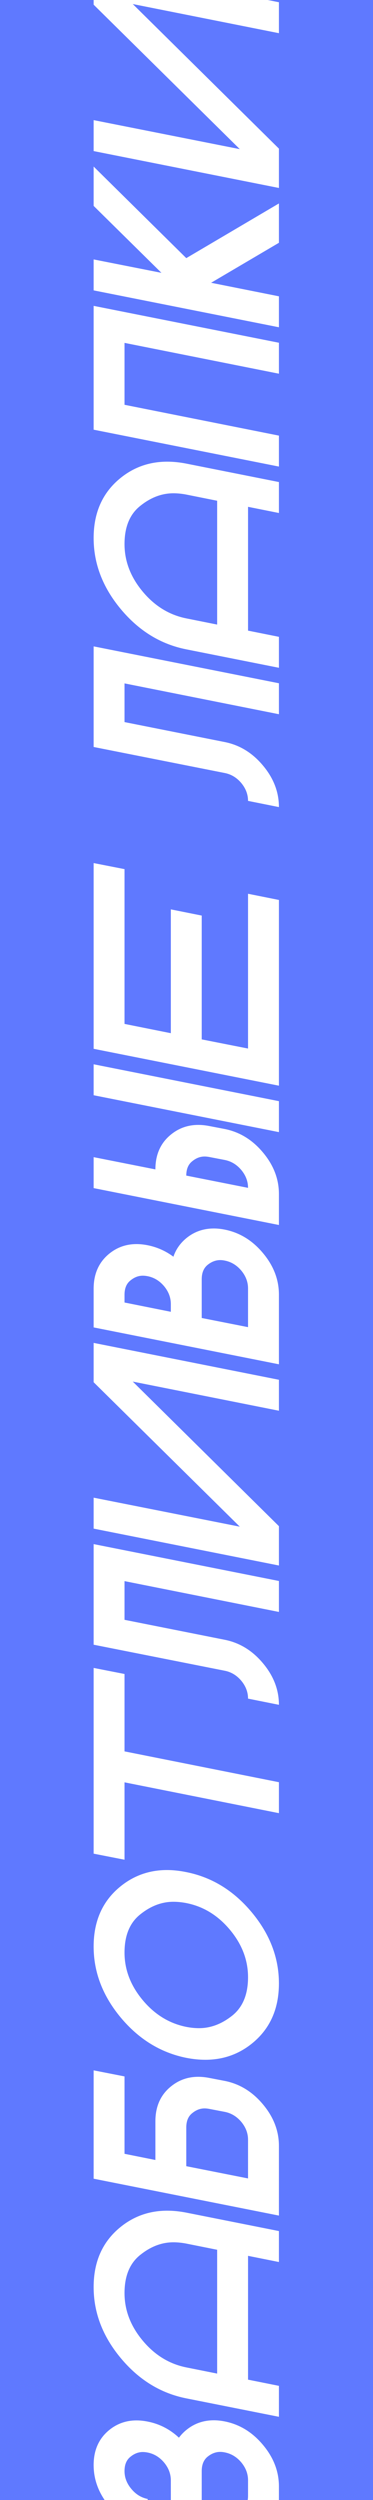 <svg width="137" height="916" viewBox="0 0 137 916" fill="none" xmlns="http://www.w3.org/2000/svg">
<rect x="0" y="0" width="137" height="916" fill="#333333" stroke="none"/>
<path d="M6.68 1165.62C2.441 1162 -5.26128e-06 1156.7 -5.50509e-06 1151.12L-7.19306e-05 -368.517C-7.26426e-05 -384.808 19.099 -393.605 31.48 -383.018L130.32 -298.497C134.559 -294.872 137 -289.573 137 -283.996L137 1235.64C137 1251.93 117.901 1260.73 105.52 1250.14L6.68 1165.62Z" fill="#5F79FF"/>
<path d="M102.445 916.691C102.445 922.173 100.508 926.473 96.632 929.592C93.766 931.861 90.473 932.995 86.755 932.995C85.432 932.995 84.046 932.853 82.597 932.57L82.597 921.228C83.227 921.354 83.825 921.417 84.392 921.417C85.999 921.417 87.527 920.85 88.977 919.715C90.394 918.55 91.103 916.785 91.103 914.422L91.103 908.751C91.103 906.388 90.284 904.215 88.646 902.23C86.976 900.245 84.96 899.016 82.597 898.544C81.998 898.418 81.431 898.355 80.895 898.355C79.257 898.355 77.713 898.937 76.264 900.103C74.815 901.269 74.09 903.033 74.09 905.396L74.09 919.574L62.748 917.305L62.748 908.799C62.748 906.436 61.929 904.262 60.291 902.277C58.621 900.292 56.604 899.063 54.242 898.591C53.611 898.465 53.013 898.402 52.446 898.402C50.839 898.402 49.327 898.985 47.909 900.15C46.46 901.285 45.735 903.033 45.735 905.396C45.735 907.759 46.57 909.933 48.24 911.918C49.878 913.903 51.879 915.131 54.242 915.604L54.242 926.946C48.76 925.843 44.081 922.976 40.206 918.345C36.331 913.714 34.393 908.657 34.393 903.175C34.393 897.693 36.331 893.392 40.206 890.273C43.073 887.973 46.381 886.823 50.13 886.823C51.453 886.823 52.824 886.965 54.242 887.249C58.589 888.099 62.417 890.068 65.725 893.156C66.513 892.085 67.458 891.108 68.561 890.226C71.428 887.926 74.752 886.776 78.532 886.776C79.824 886.776 81.179 886.918 82.597 887.201C88.079 888.304 92.757 891.187 96.632 895.85C100.508 900.481 102.445 905.538 102.445 911.02L102.445 916.691ZM68.419 878.742C59.03 876.883 51.012 871.968 44.364 863.997C37.717 856.027 34.393 847.347 34.393 837.958C34.393 828.569 37.717 821.213 44.364 815.888C49.279 811.95 54.966 809.981 61.425 809.981C63.662 809.981 65.993 810.217 68.419 810.69L102.445 817.448L102.445 828.79L91.103 826.521L91.103 871.89L102.445 874.158L102.445 885.5L68.419 878.742ZM79.761 824.3L68.419 822.032C66.781 821.717 65.206 821.559 63.693 821.559C59.408 821.559 55.344 823.103 51.501 826.191C47.657 829.247 45.735 833.909 45.735 840.179C45.735 846.449 47.956 852.246 52.398 857.57C56.809 862.863 62.149 866.14 68.419 867.4L79.761 869.669L79.761 824.3ZM91.103 783.989C91.103 781.626 90.284 779.452 88.646 777.467C86.976 775.482 84.96 774.253 82.597 773.781L76.926 772.694C76.296 772.568 75.697 772.505 75.13 772.505C73.523 772.505 72.011 773.088 70.593 774.253C69.144 775.388 68.419 777.136 68.419 779.499L68.419 793.677L91.103 798.166L91.103 783.989ZM82.597 762.439C88.079 763.541 92.757 766.424 96.632 771.087C100.508 775.718 102.445 780.775 102.445 786.257L102.445 811.777L34.393 798.261L34.393 758.563L45.735 760.785L45.735 789.14L57.077 791.408L57.077 777.231C57.077 771.749 59.015 767.464 62.89 764.376C65.757 762.076 69.065 760.926 72.814 760.926C74.137 760.926 75.508 761.068 76.926 761.352L82.597 762.439ZM102.445 726.711C102.445 736.1 99.121 743.456 92.474 748.781C87.559 752.719 81.872 754.688 75.413 754.688C73.177 754.688 70.845 754.452 68.419 753.979C59.03 752.089 51.012 747.174 44.364 739.235C37.717 731.264 34.393 722.584 34.393 713.195C34.393 703.775 37.717 696.403 44.364 691.078C49.279 687.14 54.935 685.171 61.33 685.171C63.599 685.171 65.962 685.423 68.419 685.927C77.808 687.786 85.826 692.701 92.474 700.672C99.121 708.643 102.445 717.322 102.445 726.711ZM91.103 724.443C91.103 718.173 88.898 712.392 84.487 707.099C80.045 701.774 74.689 698.498 68.419 697.269C66.781 696.954 65.206 696.796 63.693 696.796C59.408 696.796 55.344 698.34 51.501 701.428C47.657 704.484 45.735 709.147 45.735 715.416C45.735 721.686 47.956 727.483 52.398 732.808C56.809 738.1 62.149 741.377 68.419 742.637C70.026 742.952 71.585 743.11 73.098 743.11C77.382 743.11 81.463 741.566 85.338 738.479C89.181 735.391 91.103 730.712 91.103 724.443ZM34.393 611.117L45.735 613.338L45.735 641.693L102.445 652.988L102.445 664.33L45.735 653.035L45.735 681.39L34.393 679.169L34.393 611.117ZM102.445 579.264L102.445 590.606L45.735 579.311L45.735 593.489L82.597 600.814C88.079 601.917 92.757 604.8 96.632 609.462C100.508 614.094 102.445 619.15 102.445 624.632L91.103 622.364C91.103 620.001 90.284 617.827 88.646 615.842C86.976 613.858 84.96 612.629 82.597 612.156L34.393 602.61L34.393 565.748L102.445 579.264ZM34.393 492.025L102.445 505.541L102.445 516.883L48.76 506.202L102.445 559.179L102.445 573.593L34.393 560.077L34.393 548.735L88.079 559.368L34.393 506.439L34.393 492.025ZM62.748 480.635L62.748 477.8C62.748 475.437 61.929 473.263 60.291 471.278C58.621 469.293 56.604 468.065 54.242 467.592C53.611 467.466 53.013 467.403 52.446 467.403C50.839 467.403 49.327 467.986 47.909 469.152C46.46 470.286 45.735 472.034 45.735 474.397L45.735 477.233L62.748 480.635ZM91.103 472.082C91.103 469.719 90.284 467.545 88.646 465.56C86.976 463.575 84.96 462.346 82.597 461.874C81.998 461.748 81.431 461.685 80.895 461.685C79.257 461.685 77.713 462.268 76.264 463.433C74.815 464.599 74.09 466.363 74.09 468.726L74.09 482.904L91.103 486.259L91.103 472.082ZM63.693 460.456C64.607 457.746 66.229 455.447 68.561 453.556C71.428 451.256 74.752 450.106 78.532 450.106C79.824 450.106 81.179 450.248 82.597 450.532C88.079 451.634 92.757 454.517 96.632 459.18C100.508 463.811 102.445 468.868 102.445 474.35L102.445 499.87L34.393 486.354L34.393 472.176C34.393 466.694 36.331 462.394 40.206 459.275C43.073 456.975 46.381 455.825 50.13 455.825C51.453 455.825 52.824 455.966 54.242 456.25C57.707 456.943 60.858 458.345 63.693 460.456ZM91.103 435.22C91.103 432.857 90.284 430.683 88.646 428.698C86.976 426.713 84.96 425.485 82.597 425.012L76.926 423.925C76.296 423.799 75.697 423.736 75.13 423.736C73.523 423.736 72.011 424.319 70.593 425.485C69.144 426.619 68.419 428.367 68.419 430.73L91.103 435.22ZM102.445 403.462L102.445 414.804L34.393 401.288L34.393 389.946L102.445 403.462ZM82.597 413.67C88.079 414.773 92.757 417.655 96.632 422.318C100.508 426.95 102.445 432.006 102.445 437.488L102.445 448.83L34.393 435.314L34.393 423.972L57.077 428.462C57.077 422.98 59.015 418.695 62.89 415.608C65.757 413.308 69.065 412.158 72.814 412.158C74.137 412.158 75.508 412.299 76.926 412.583L82.597 413.67ZM34.393 316.223L45.735 318.444L45.735 375.154L62.748 378.557L62.748 333.188L74.09 335.457L74.09 380.825L91.103 384.181L91.103 327.47L102.445 329.739L102.445 397.791L34.393 384.275L34.393 316.223ZM102.445 250.344L102.445 261.686L45.735 250.391L45.735 264.569L82.597 271.894C88.079 272.997 92.757 275.88 96.632 280.542C100.508 285.174 102.445 290.23 102.445 295.712L91.103 293.444C91.103 291.081 90.284 288.907 88.646 286.922C86.976 284.937 84.96 283.709 82.597 283.236L34.393 273.69L34.393 236.828L102.445 250.344ZM68.419 237.915C59.03 236.056 51.012 231.141 44.364 223.17C37.717 215.199 34.393 206.52 34.393 197.131C34.393 187.742 37.717 180.386 44.364 175.061C49.279 171.123 54.966 169.154 61.425 169.154C63.662 169.154 65.993 169.39 68.419 169.863L102.445 176.621L102.445 187.963L91.103 185.694L91.103 231.063L102.445 233.331L102.445 244.673L68.419 237.915ZM79.761 183.473L68.419 181.205C66.781 180.89 65.206 180.732 63.693 180.732C59.408 180.732 55.344 182.276 51.501 185.363C47.657 188.419 45.735 193.082 45.735 199.352C45.735 205.622 47.956 211.419 52.398 216.743C56.809 222.036 62.149 225.313 68.419 226.573L79.761 228.841L79.761 183.473ZM102.445 125.581L102.445 136.923L45.735 125.629L45.735 148.313L102.445 159.608L102.445 170.95L34.393 157.434L34.393 112.065L102.445 125.581ZM77.54 103.606L102.445 108.568L102.445 119.91L34.393 106.394L34.393 95.052L59.298 99.967L34.393 75.44L34.393 61.026L68.419 94.58L102.445 74.542L102.445 88.956L77.54 103.606ZM34.393 -12.697L102.445 0.818L102.445 12.161L48.76 1.48L102.445 54.457L102.445 68.871L34.393 55.355L34.393 44.013L88.079 54.646L34.393 1.716L34.393 -12.697Z" fill="white"/>
</svg>
